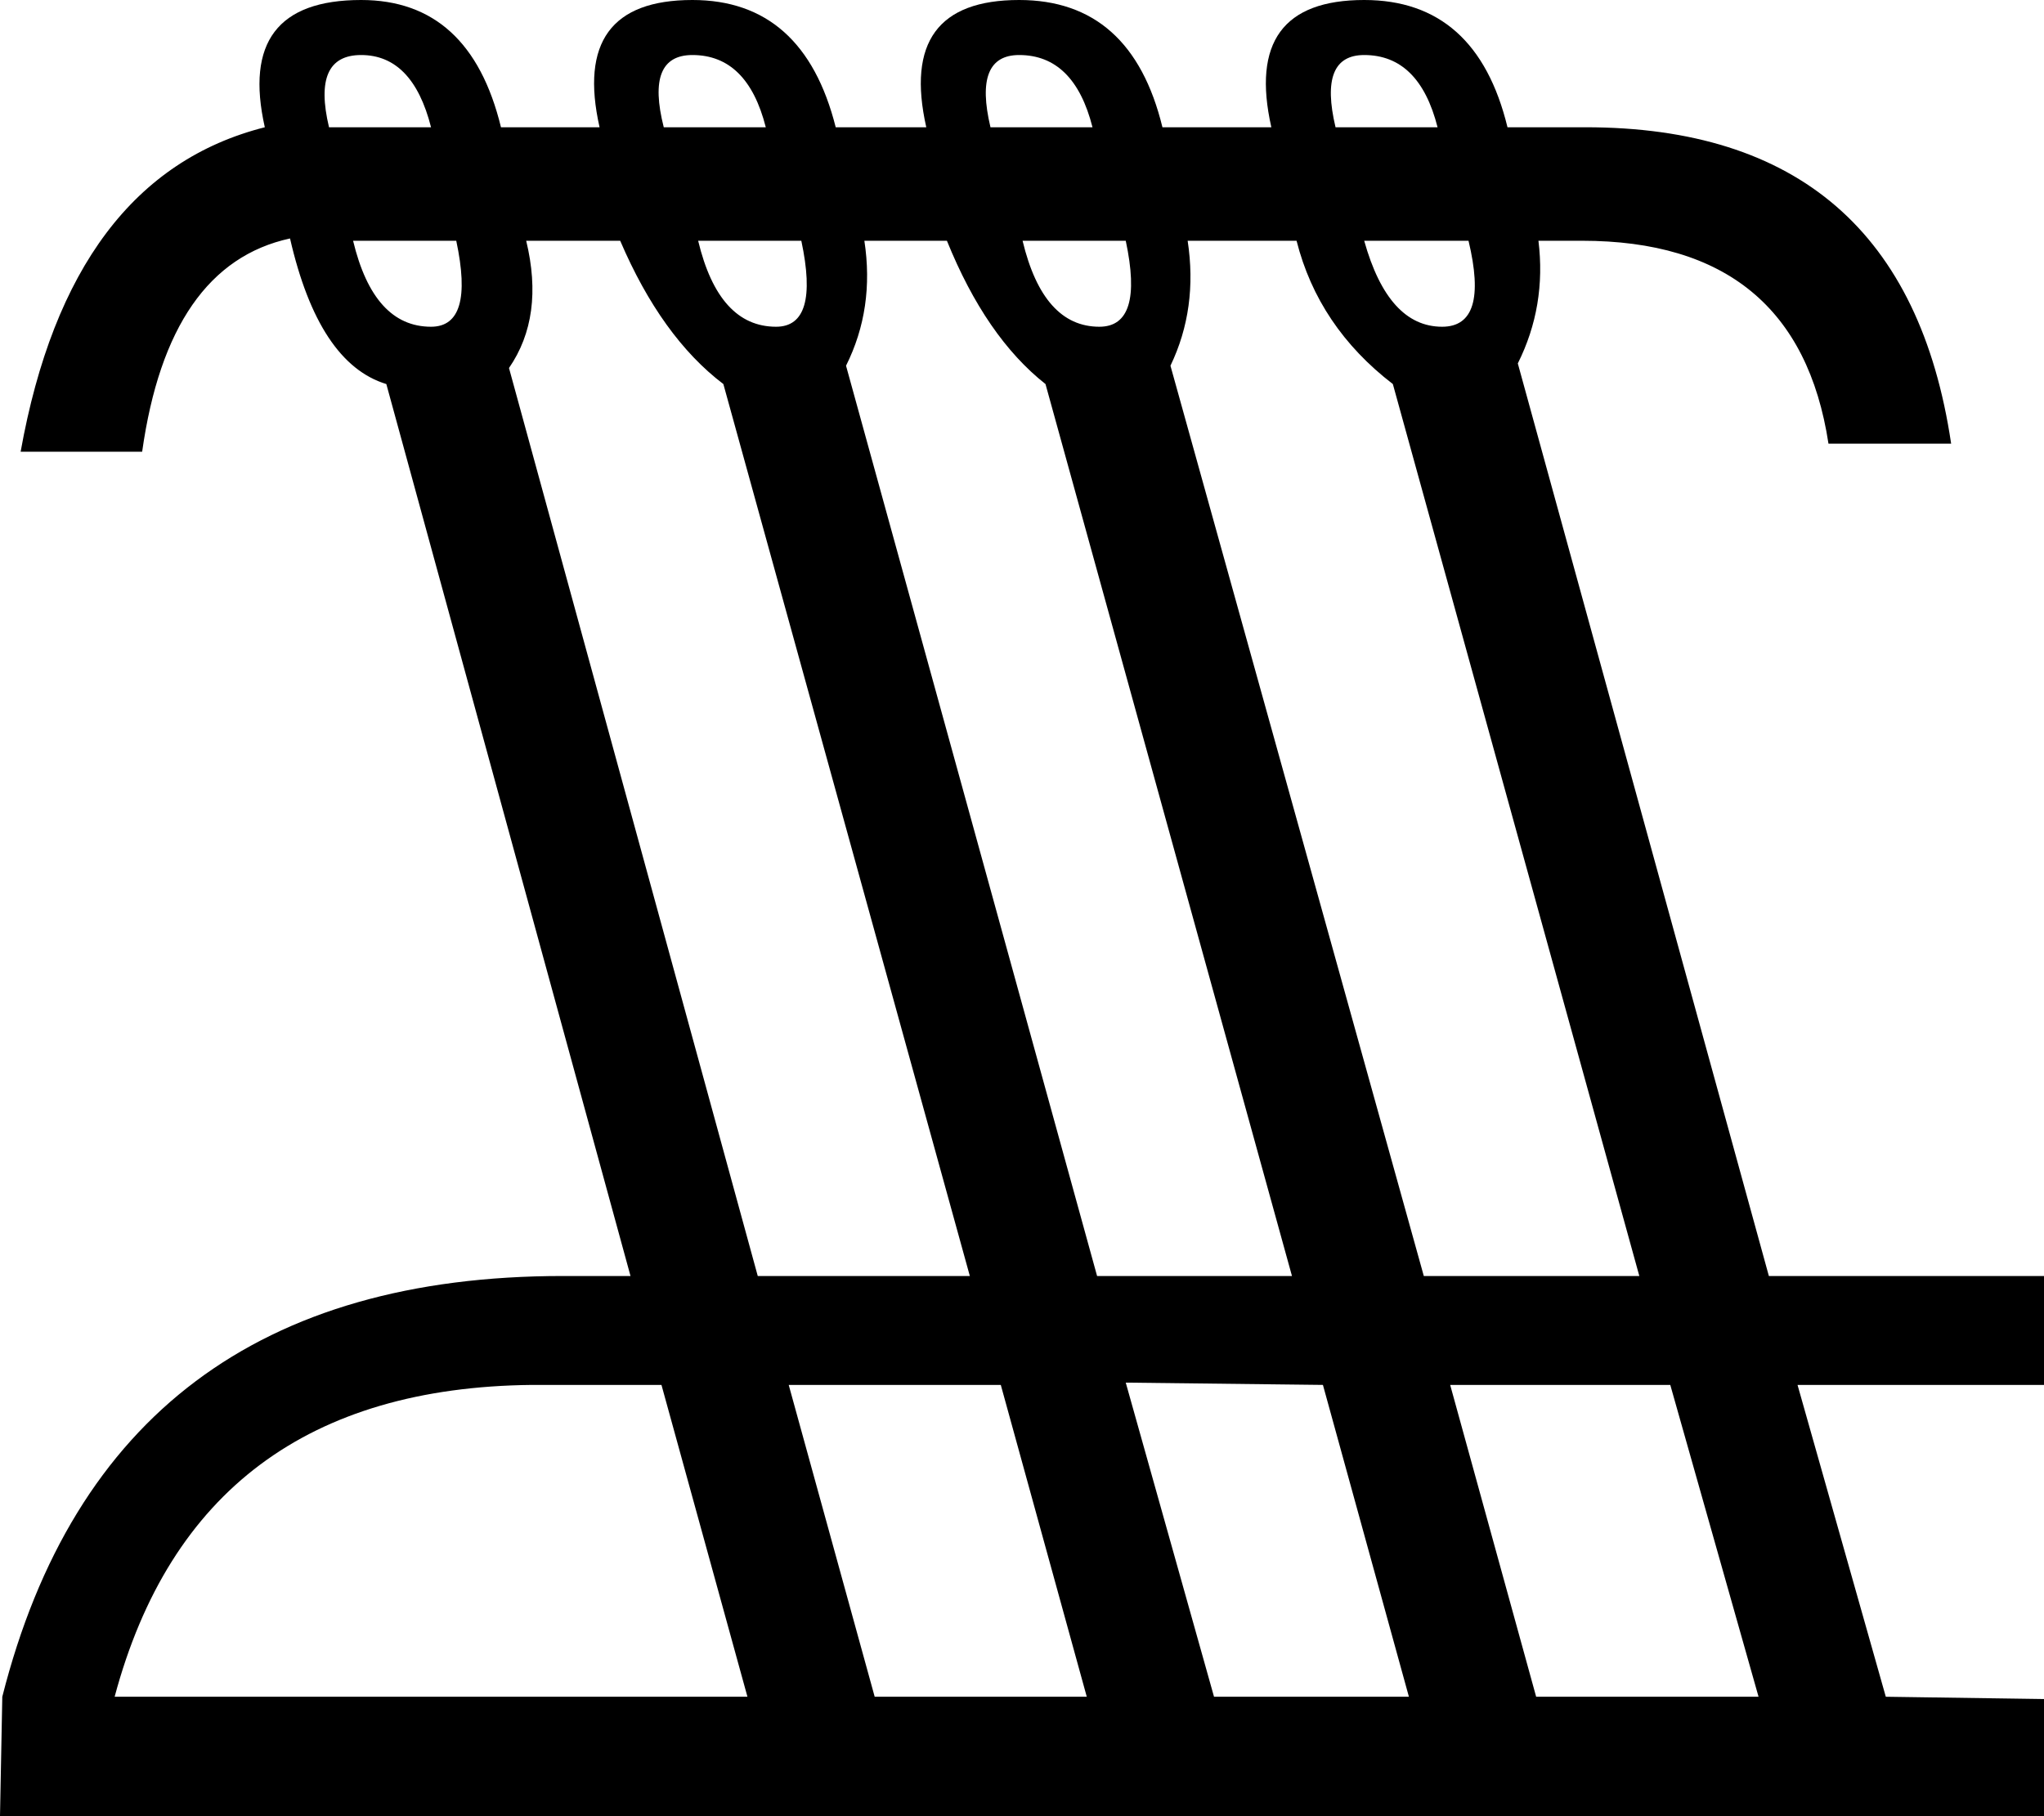 <?xml version='1.0' encoding ='UTF-8' standalone='no'?>
<svg width='17.83' height='15.84' xmlns='http://www.w3.org/2000/svg' xmlns:xlink='http://www.w3.org/1999/xlink'  version='1.1' >
<path style='fill:black; stroke:none' d=' M 3.15 0.48  Q 3.6 0.48 3.76 1.11  L 2.87 1.11  Q 2.72 0.48 3.15 0.48  Z  M 6.04 0.48  Q 6.52 0.48 6.68 1.11  L 5.79 1.11  Q 5.63 0.48 6.04 0.48  Z  M 8.89 0.48  Q 9.37 0.48 9.53 1.11  L 8.64 1.11  Q 8.49 0.48 8.89 0.48  Z  M 11.9 0.48  Q 12.38 0.48 12.54 1.11  L 11.65 1.11  Q 11.5 0.48 11.9 0.48  Z  M 3.98 2.1  Q 4.14 2.85 3.76 2.85  Q 3.26 2.85 3.08 2.1  Z  M 6.99 2.1  Q 7.15 2.85 6.77 2.85  Q 6.27 2.85 6.09 2.1  Z  M 9.82 2.1  Q 9.98 2.85 9.59 2.85  Q 9.1 2.85 8.92 2.1  Z  M 12.81 2.1  Q 12.99 2.85 12.58 2.85  Q 12.11 2.85 11.9 2.1  Z  M 5.41 2.1  Q 5.77 2.94 6.31 3.35  L 8.46 11.13  L 6.61 11.13  L 4.44 3.21  Q 4.75 2.76 4.59 2.1  Z  M 8.26 2.1  Q 8.6 2.94 9.12 3.35  L 11.27 11.13  L 9.57 11.13  L 7.38 3.19  Q 7.63 2.69 7.54 2.1  Z  M 11.31 2.1  Q 11.5 2.85 12.15 3.35  L 14.3 11.13  L 12.42 11.13  L 10.21 3.19  Q 10.45 2.69 10.36 2.1  Z  M 5.77 12.08  L 6.52 14.8  L 1 14.8  Q 1.72 12.11 4.64 12.08  Z  M 8.73 12.08  L 9.48 14.8  L 7.63 14.8  L 6.88 12.08  Z  M 9.82 12.06  L 11.54 12.08  L 12.29 14.8  L 10.59 14.8  L 9.82 12.06  Z  M 14.57 12.08  L 15.34 14.8  L 13.4 14.8  L 12.65 12.08  Z  M 3.15 0  Q 2.06 0 2.31 1.11  Q 0.61 1.54 0.18 3.94  L 1.24 3.94  Q 1.47 2.31 2.53 2.08  Q 2.78 3.17 3.37 3.35  L 5.5 11.13  L 4.91 11.13  Q 0.95 11.13 0.02 14.8  L 0 15.84  L 17.83 15.84  L 17.83 14.82  L 16.45 14.8  L 15.68 12.08  L 17.83 12.08  L 17.83 11.13  L 15.43 11.13  L 13.24 3.17  Q 13.49 2.67 13.42 2.1  L 13.8 2.1  Q 15.68 2.1 15.95 3.87  L 17.02 3.87  Q 16.61 1.11 13.83 1.11  L 13.15 1.11  Q 12.88 0 11.9 0  Q 10.84 0 11.09 1.11  L 10.14 1.11  Q 9.87 0 8.89 0  Q 7.83 0 8.08 1.11  L 7.29 1.11  Q 7.01 0 6.04 0  Q 4.98 0 5.23 1.11  L 4.37 1.11  Q 4.1 0 3.15 0  Z '/></svg>
